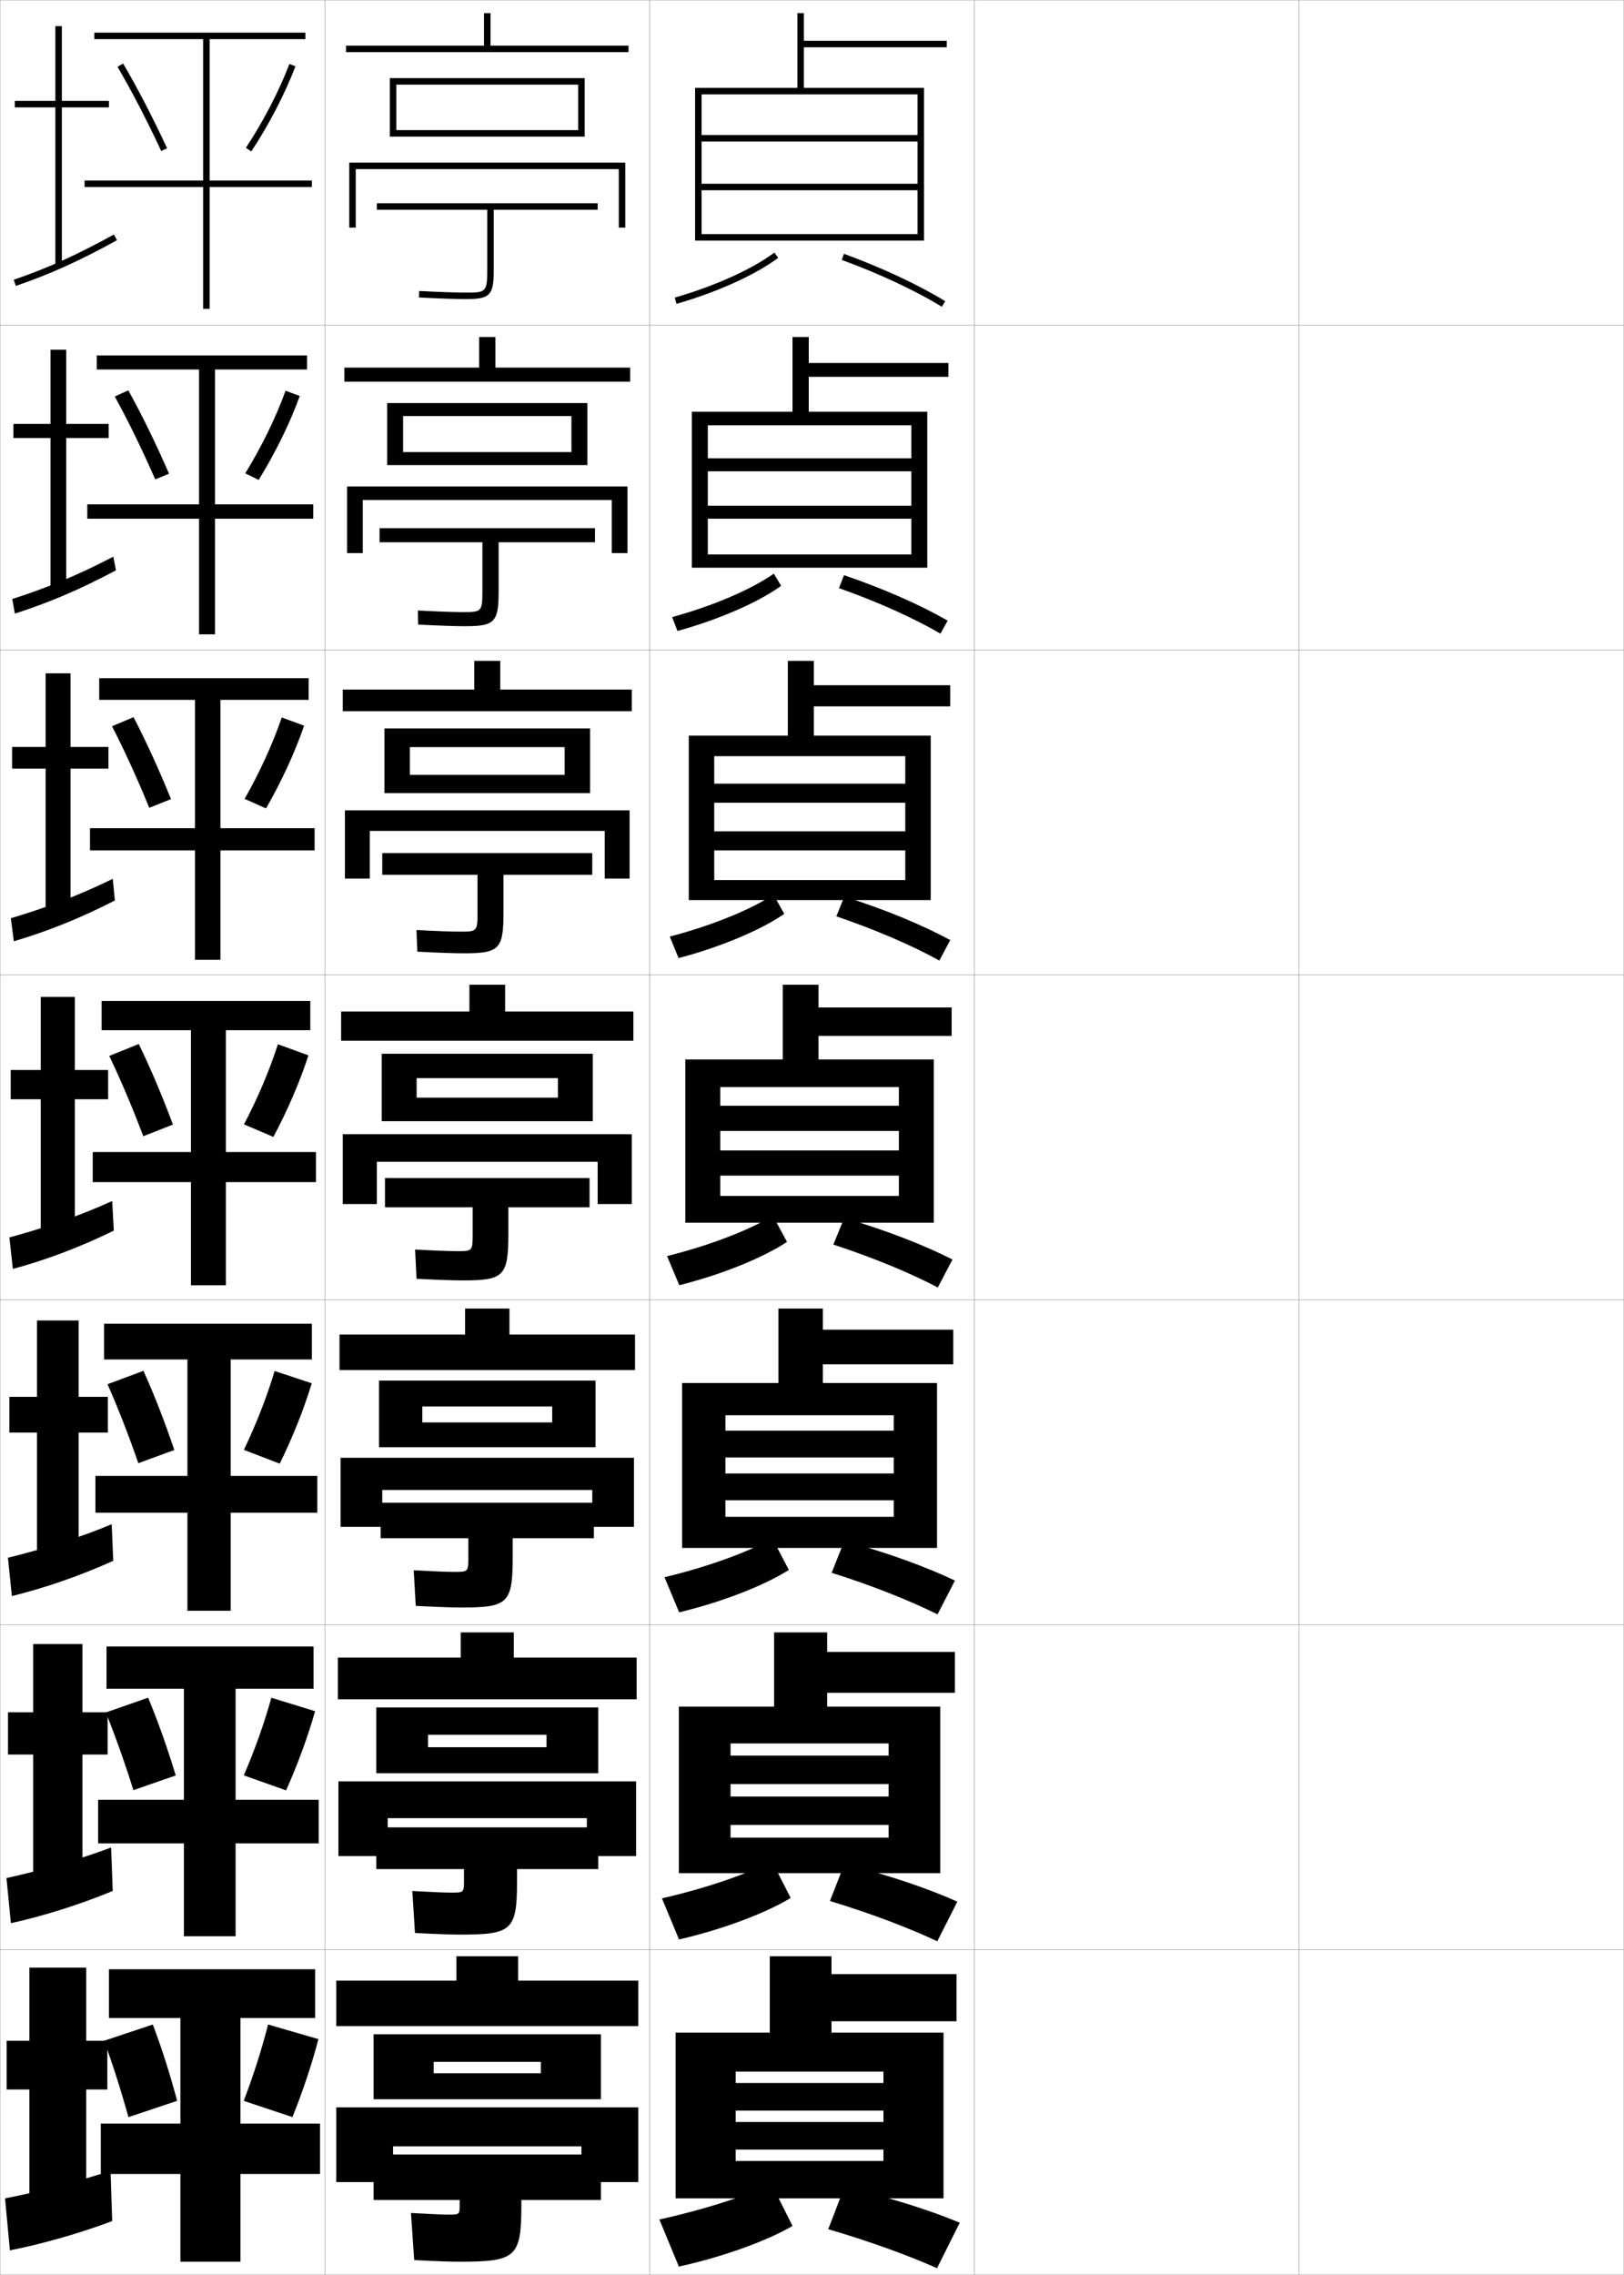<?xml version="1.0" encoding="utf-8"?>
<!-- Generator: Adobe Illustrator 11 Build 225, SVG Export Plug-In . SVG Version: 6.0.0 Build 78)  -->
<!DOCTYPE svg PUBLIC "-//W3C//DTD SVG 1.0//EN"    "http://www.w3.org/TR/2001/REC-SVG-20010904/DTD/svg10.dtd">
<svg  xmlns="http://www.w3.org/2000/svg" xmlns:xlink="http://www.w3.org/1999/xlink" xmlns:a="http://ns.adobe.com/AdobeSVGViewerExtensions/3.0/"
	 width="500.1" height="700.1" viewBox="0 0 500.1 700.1"
	 overflow="visible" enable-background="new 0 0 500.1 700.1" xml:space="preserve">
		<g id="glyphs">
			<g>
				<rect x="0.05" y="0.05" fill="none" stroke="#999999" stroke-width="0.1" width="100" height="100"/> 
				<rect x="0.05" y="100.05" fill="none" stroke="#999999" stroke-width="0.1" width="100" height="100"/> 
				<rect x="0.05" y="200.05" fill="none" stroke="#999999" stroke-width="0.1" width="100" height="100"/> 
				<rect x="0.05" y="300.05" fill="none" stroke="#999999" stroke-width="0.1" width="100" height="100"/> 
				<rect x="0.05" y="400.05" fill="none" stroke="#999999" stroke-width="0.1" width="100" height="100"/> 
				<rect x="0.05" y="500.05" fill="none" stroke="#999999" stroke-width="0.1" width="100" height="100"/> 
				<rect x="0.05" y="600.05" fill="none" stroke="#999999" stroke-width="0.1" width="100" height="100"/> 
				<rect x="100.05" y="0.05" fill="none" stroke="#999999" stroke-width="0.1" width="100" height="100"/> 
				<rect x="100.05" y="100.05" fill="none" stroke="#999999" stroke-width="0.1" width="100" height="100"/> 
				<rect x="100.05" y="200.05" fill="none" stroke="#999999" stroke-width="0.1" width="100" height="100"/> 
				<rect x="100.05" y="300.05" fill="none" stroke="#999999" stroke-width="0.1" width="100" height="100"/> 
				<rect x="100.05" y="400.05" fill="none" stroke="#999999" stroke-width="0.1" width="100" height="100"/> 
				<rect x="100.05" y="500.05" fill="none" stroke="#999999" stroke-width="0.1" width="100" height="100"/> 
				<rect x="100.05" y="600.05" fill="none" stroke="#999999" stroke-width="0.1" width="100" height="100"/> 
				<rect x="200.05" y="0.05" fill="none" stroke="#999999" stroke-width="0.1" width="100" height="100"/> 
				<rect x="200.05" y="100.05" fill="none" stroke="#999999" stroke-width="0.1" width="100" height="100"/> 
				<rect x="200.05" y="200.05" fill="none" stroke="#999999" stroke-width="0.1" width="100" height="100"/> 
				<rect x="200.05" y="300.05" fill="none" stroke="#999999" stroke-width="0.1" width="100" height="100"/> 
				<rect x="200.05" y="400.05" fill="none" stroke="#999999" stroke-width="0.1" width="100" height="100"/> 
				<rect x="200.05" y="500.05" fill="none" stroke="#999999" stroke-width="0.1" width="100" height="100"/> 
				<rect x="200.05" y="600.05" fill="none" stroke="#999999" stroke-width="0.1" width="100" height="100"/> 
				<rect x="300.05" y="0.05" fill="none" stroke="#999999" stroke-width="0.1" width="100" height="100"/> 
				<rect x="300.05" y="100.05" fill="none" stroke="#999999" stroke-width="0.1" width="100" height="100"/> 
				<rect x="300.05" y="200.05" fill="none" stroke="#999999" stroke-width="0.1" width="100" height="100"/> 
				<rect x="300.05" y="300.05" fill="none" stroke="#999999" stroke-width="0.1" width="100" height="100"/> 
				<rect x="300.05" y="400.05" fill="none" stroke="#999999" stroke-width="0.1" width="100" height="100"/> 
				<rect x="300.05" y="500.05" fill="none" stroke="#999999" stroke-width="0.1" width="100" height="100"/> 
				<rect x="300.05" y="600.05" fill="none" stroke="#999999" stroke-width="0.1" width="100" height="100"/> 
				<rect x="400.05" y="0.05" fill="none" stroke="#999999" stroke-width="0.1" width="100" height="100"/> 
				<rect x="400.05" y="100.05" fill="none" stroke="#999999" stroke-width="0.1" width="100" height="100"/> 
				<rect x="400.05" y="200.05" fill="none" stroke="#999999" stroke-width="0.1" width="100" height="100"/> 
				<rect x="400.05" y="300.05" fill="none" stroke="#999999" stroke-width="0.1" width="100" height="100"/> 
				<rect x="400.05" y="400.05" fill="none" stroke="#999999" stroke-width="0.1" width="100" height="100"/> 
				<rect x="400.05" y="500.05" fill="none" stroke="#999999" stroke-width="0.1" width="100" height="100"/> 
				<rect x="400.05" y="600.05" fill="none" stroke="#999999" stroke-width="0.1" width="100" height="100"/> 
			</g>
			<g>
				<polygon points="214.05,27.05 214.05,74.05 216.05,74.05 216.05,29.05 
					282.55,29.05 282.55,41.55 216.05,41.55 216.05,43.55 282.55,43.55 
					282.55,56.55 216.05,56.55 216.05,58.55 282.55,58.55 282.55,72.05 
					216.05,72.05 216.05,74.05 284.55,74.05 284.55,27.05 247.55,27.05 
					247.55,14.55 291.55,14.55 291.55,12.55 247.55,12.55 247.55,4.05 
					245.55,4.05 245.55,27.05 "/>
				<path d="M207.774,91.589l0.551,1.922c12.527-3.596,24.236-8.889,31.321-14.158
					l-1.193-1.605C231.551,82.882,220.082,88.056,207.774,91.589z"/>
				<path d="M259.206,79.989c11.649,4.264,22.596,9.383,30.822,14.414l1.043-1.707
					c-8.336-5.098-19.408-10.277-31.178-14.586L259.206,79.989z"/>
			</g>
			<g>
				<polygon points="213.05,126.716 213.05,174.717 217.966,174.717 217.966,130.883 
					280.633,130.883 280.633,141.05 217.966,141.05 217.966,145.049 280.633,145.049 
					280.633,155.633 217.966,155.633 217.966,159.633 280.633,159.633 280.633,170.633 
					217.966,170.633 217.966,174.717 285.55,174.717 285.55,126.716 249.05,126.716 
					249.05,115.966 292.05,115.966 292.05,111.716 249.05,111.716 249.05,103.716 
					244.049,103.716 244.049,126.716 "/>
				<path d="M206.987,189.916l1.625,4.269c12.778-3.513,24.758-8.748,31.935-13.882
					l-2.245-3.754C231.256,181.456,219.57,186.461,206.987,189.916z"/>
				<path d="M258.347,180.999c11.826,4.171,22.947,9.166,31.268,14.012l2.203-4.005
					c-8.486-4.893-19.814-9.875-31.898-13.989L258.347,180.999z"/>
			</g>
			<g>
				<polygon points="212.108,226.383 212.108,277.008 219.941,277.008 219.941,232.716 
					278.774,232.716 278.774,241.175 219.941,241.175 219.941,247.05 278.774,247.05 
					278.774,255.842 219.941,255.842 219.941,261.716 278.774,261.716 278.774,270.842 
					219.941,270.842 219.941,277.008 286.608,277.008 286.608,226.383 250.608,226.383 
					250.608,217.383 292.608,217.383 292.608,210.883 250.608,210.883 250.608,203.383 
					242.608,203.383 242.608,226.383 "/>
				<path d="M206.257,288.242l2.701,6.615c13.028-3.43,25.28-8.607,32.548-13.606
					l-3.296-5.904C231.021,280.03,219.116,284.867,206.257,288.242z"/>
				<path d="M257.546,282.009c12.002,4.079,23.299,8.949,31.715,13.609l3.361-6.304
					c-8.637-4.688-20.221-9.473-32.619-13.391L257.546,282.009z"/>
			</g>
			<g>
				<g>
					<polygon points="252.05,326.05 252.05,318.8 293.05,318.8 293.05,310.05 
						252.05,310.05 252.05,303.05 241.05,303.05 241.05,326.05 211.05,326.05 
						211.05,376.3 221.8,376.3 221.8,334.55 276.8,334.55 276.8,340.3 
						221.8,340.3 221.8,348.05 276.8,348.05 276.8,354.05 221.8,354.05 
						221.8,361.8 276.8,361.8 276.8,368.05 221.8,368.05 221.8,376.3 
						287.55,376.3 287.55,326.05 "/>
					<path d="M205.412,386.569l3.775,8.961c13.278-3.346,25.802-8.467,33.161-13.329
						l-4.348-8.053C230.669,378.604,218.546,383.273,205.412,386.569z"/>
					<path d="M256.628,383.02c12.18,3.985,23.652,8.731,32.161,13.207l4.521-8.604
						c-8.786-4.483-20.626-9.07-33.339-12.793L256.628,383.02z"/>
				</g>
				<g>
					<polygon points="253.384,425.634 253.384,419.884 293.55,419.884 293.55,409.216 
						253.384,409.216 253.384,402.716 239.717,402.716 239.717,425.634 210.05,425.634 
						210.05,476.384 223.383,476.384 223.383,435.55 275.217,435.55 275.217,440.3 
						223.383,440.3 223.383,448.55 275.217,448.55 275.217,453.466 223.383,453.466 
						223.383,461.716 275.217,461.716 275.217,466.8 223.383,466.8 223.383,476.384 
						288.55,476.384 288.55,425.634 "/>
					<path d="M204.625,485.396l4.517,10.809c13.529-3.263,26.323-8.327,33.774-13.053
						l-5.065-9.703C230.375,477.679,218.034,482.179,204.625,485.396z"/>
					<path d="M256.102,484.03c12.356,3.892,24.005,8.514,32.607,12.805l5.348-10.402
						c-8.937-4.279-21.032-8.668-34.059-12.195L256.102,484.03z"/>
				</g>
				<g>
					<polygon points="254.717,525.217 254.717,520.967 294.05,520.967 294.05,508.383 
						254.717,508.383 254.717,502.383 238.383,502.383 238.383,525.217 209.05,525.217 
						209.05,576.467 224.966,576.467 224.966,536.55 273.634,536.55 273.634,540.3 
						224.966,540.3 224.966,549.05 273.634,549.05 273.634,552.883 224.966,552.883 
						224.966,561.633 273.634,561.633 273.634,565.55 224.966,565.55 224.966,576.467 
						289.55,576.467 289.55,525.217 "/>
					<path d="M203.837,584.223l5.258,12.654c13.78-3.179,26.845-8.187,34.387-12.776
						l-5.783-11.352C230.082,576.754,217.522,581.085,203.837,584.223z"/>
					<path d="M255.575,585.04c12.533,3.799,24.357,8.298,33.055,12.402l6.174-12.201
						c-9.088-4.074-21.439-8.266-34.779-11.598L255.575,585.04z"/>
				</g>
			</g>
			<g>
				<polygon points="256.05,625.55 256.05,622.05 294.55,622.05 294.55,607.55 
					256.05,607.55 256.05,602.05 237.05,602.05 237.05,625.55 208.05,625.55 
					208.05,676.55 226.55,676.55 226.55,637.55 272.05,637.55 272.05,641.05 
					226.55,641.05 226.55,649.55 272.05,649.55 272.05,653.05 226.55,653.05 
					226.55,661.55 272.05,661.55 272.05,665.05 226.55,665.05 226.55,676.55 
					290.55,676.55 290.55,625.55 "/>
				<path d="M203.05,683.05l6,14.5c14.03-3.095,27.367-8.046,35-12.5l-6.5-13
					C229.788,675.828,217.01,679.991,203.05,683.05z"/>
				<path d="M255.05,686.05c12.709,3.706,24.709,8.081,33.5,12l7-14
					c-9.237-3.869-21.845-7.863-35.5-11L255.05,686.05z"/>
			</g>
			<g>
				<polygon points="106.55,14.05 106.55,16.05 193.55,16.05 193.55,14.05 
					151.05,14.05 151.05,4.05 149.05,4.05 149.05,14.05 "/>
				<polygon points="122.05,40.05 122.05,42.05 180.05,42.05 180.05,24.05 
					120.05,24.05 120.05,42.05 122.05,42.05 122.05,26.05 178.05,26.05 
					178.05,40.05 "/>
				<polygon points="192.55,70.05 192.55,50.05 107.55,50.05 107.55,70.05 
					109.55,70.05 109.55,52.05 190.55,52.05 190.55,70.05 "/>
				<path d="M116.05,62.55v2h34v18.5c0,6.838-0.458,7-6.5,7
					c-3.18,0-8.041-0.168-14.448-0.499l-0.104,1.998
					c6.441,0.332,11.337,0.501,14.552,0.501c7.388,0,8.5-1.178,8.5-9v-18.5h32v-2H116.05z"/>
			</g>
			<g>
				<g>
					<polygon points="152.55,113.133 152.55,103.716 147.549,103.716 147.549,113.133 
						106.049,113.133 106.049,117.466 194.049,117.466 194.049,113.133 "/>
					<polygon points="124.133,139.133 124.133,143.132 180.883,143.132 180.883,124.05 
						119.216,124.05 119.216,143.132 124.133,143.132 124.133,128.05 175.966,128.05 
						175.966,139.133 "/>
					<polygon points="193.216,170.216 193.216,149.716 106.883,149.716 106.883,170.216 
						111.716,170.216 111.716,153.883 188.383,153.883 188.383,170.216 "/>
					<path d="M116.883,162.55v4.333h31.667v15.083c0,6.294-0.322,6.417-5.917,6.417
						c-2.937,0-7.5-0.161-13.957-0.499l0.081,4.332
						c6.652,0.341,11.304,0.5,14.459,0.5c9.141,0,10.333-1.218,10.333-10.833v-15
						h29.667v-4.333H116.883z"/>
				</g>
				<g>
					<polygon points="154.05,212.216 154.05,203.383 146.05,203.383 146.05,212.216 
						105.55,212.216 105.55,218.883 194.55,218.883 194.55,212.216 "/>
					<polygon points="126.216,238.466 126.216,244.091 181.716,244.091 181.716,224.175 
						118.383,224.175 118.383,244.091 126.216,244.091 126.216,229.925 173.883,229.925 
						173.883,238.466 "/>
					<polygon points="193.883,270.383 193.883,249.383 106.216,249.383 106.216,270.383 
						113.883,270.383 113.883,255.717 186.216,255.717 186.216,270.383 "/>
					<path d="M117.716,262.55v6.667h29.333v11.667c0,5.751-0.187,5.833-5.333,5.833
						c-2.693,0-6.958-0.155-13.466-0.5l0.265,6.666
						c6.864,0.352,11.272,0.5,14.367,0.5c10.895,0,12.167-1.259,12.167-12.667v-11.5
						h27.333v-6.667H117.716z"/>
				</g>
				<g>
					<polygon points="155.55,311.3 155.55,303.05 144.55,303.05 144.55,311.3 
						105.05,311.3 105.05,320.3 195.05,320.3 195.05,311.3 "/>
					<polygon points="128.3,337.8 128.3,345.05 182.55,345.05 182.55,324.3 
						117.55,324.3 117.55,345.05 128.3,345.05 128.3,331.8 171.8,331.8 
						171.8,337.8 "/>
					<polygon points="194.55,370.55 194.55,349.05 105.55,349.05 105.55,370.55 
						116.05,370.55 116.05,357.55 184.05,357.55 184.05,370.55 "/>
					<path d="M181.55,362.55h-63v9h27v8.25c0,5.207-0.051,5.25-4.75,5.25
						c-2.45,0-6.416-0.148-12.975-0.5l0.449,9c7.075,0.361,11.24,0.5,14.275,0.5
						c12.648,0,14-1.3,14-14.5v-8h25V362.55z"/>
				</g>
			</g>
			<g>
				<polygon points="156.883,410.716 156.883,402.716 143.217,402.716 143.217,410.716 
					104.55,410.716 104.55,421.634 195.55,421.634 195.55,410.716 "/>
				<polygon points="130.05,437.759 130.05,445.384 183.383,445.384 183.383,424.884 
					116.717,424.884 116.717,445.384 130.05,445.384 130.05,432.841 170.05,432.841 
					170.05,437.759 "/>
				<polygon points="195.217,469.884 195.217,448.634 104.883,448.634 104.883,469.884 
					117.717,469.884 117.717,458.55 182.383,458.55 182.383,469.884 "/>
				<path d="M182.883,462.466h-65.667v10.918h27v5.875c0,4.461-0.046,4.5-4.334,4.5
					c-2.207,0-5.874-0.143-12.482-0.5l0.633,10.957c7.287,0.372,11.208,0.5,14.184,0.5
					c14.236,0,15.666-1.339,15.666-15.5v-5.832h25V462.466z"/>
			</g>
			<g>
				<polygon points="158.217,510.133 158.217,502.383 141.883,502.383 141.883,510.133 
					104.05,510.133 104.05,522.967 196.05,522.967 196.05,510.133 "/>
				<polygon points="131.8,537.717 131.8,545.717 184.217,545.717 184.217,525.467 
					115.883,525.467 115.883,545.717 131.8,545.717 131.8,533.883 168.3,533.883 
					168.3,537.717 "/>
				<polygon points="195.883,571.217 195.883,548.217 104.216,548.217 104.216,571.217 
					119.383,571.217 119.383,559.55 180.717,559.55 180.717,571.217 "/>
				<path d="M184.217,562.383h-68.334v12.834h27v3.5c0,3.715-0.041,3.75-3.917,3.75
					c-1.963,0-5.333-0.136-11.991-0.5l0.816,12.916c7.499,0.382,11.176,0.5,14.092,0.5
					c15.824,0,17.333-1.379,17.333-16.5v-3.666h25V562.383z"/>
			</g>
			<g>
				<polygon points="159.55,609.55 159.55,602.05 140.55,602.05 140.55,609.55 
					103.55,609.55 103.55,623.55 196.55,623.55 196.55,609.55 "/>
				<polygon points="133.55,638.05 133.55,646.05 185.05,646.05 185.05,626.05 
					115.05,626.05 115.05,646.05 133.55,646.05 133.55,634.55 166.55,634.55 
					166.55,638.05 "/>
				<polygon points="196.55,671.55 196.55,648.55 103.55,648.55 103.55,671.55 
					121.05,671.55 121.05,660.55 179.05,660.55 179.05,671.55 "/>
				<path d="M185.05,677.05v-14h-70v14h26.5v1.5c0,2.969-0.036,3-3.5,3c-1.721,0-4.792-0.129-11.5-0.5
					l1,14.5c7.71,0.392,11.145,0.5,14,0.5c17.411,0,19-1.419,19-17.5v-1.5H185.05z"/>
			</g>
			<g>
				<polygon points="26.55,605.55 9.05,605.55 9.05,628.05 2.05,628.05 
					2.05,643.05 9.05,643.05 9.05,677.55 26.55,677.55 26.55,643.05 
					33.05,643.05 33.05,628.05 26.55,628.05 "/>
				<path d="M34.05,668.05c-9.114,3.097-22.759,6.661-32.5,8.5l1.5,16
					c9.812-1.91,21.579-5.269,31.5-9L34.05,668.05z"/>
			</g>
			<g>
				<polygon points="25.383,505.967 10.216,505.967 10.216,526.967 2.466,526.967 
					2.466,539.967 10.216,539.967 10.216,578.217 25.383,578.217 25.383,539.967 
					33.133,539.967 33.133,526.967 25.383,526.967 "/>
				<path d="M1.996,577.976l1.358,13.898c9.941-2.197,21.189-5.705,31.36-9.929
					l-0.494-13.375C24.717,572.201,11.857,575.844,1.996,577.976z"/>
			</g>
			<g>
				<polygon points="24.216,406.383 11.383,406.383 11.383,429.883 2.883,429.883 
					2.883,440.883 11.383,440.883 11.383,478.883 24.216,478.883 24.216,440.883 
					33.217,440.883 33.217,429.883 24.216,429.883 "/>
				<path d="M2.442,479.401l1.216,11.797c10.069-2.484,20.799-6.141,31.219-10.856
					l-0.488-11.25C24.5,473.256,12.425,476.978,2.442,479.401z"/>
			</g>
			<g>
				<g>
					<polygon points="33.55,31.05 19.05,31.05 19.05,8.05 17.05,8.05 
						17.05,31.05 4.55,31.05 4.55,33.05 17.05,33.05 17.05,81.55 
						19.05,81.55 19.05,33.05 33.55,33.05 "/>
					<path d="M4.226,86.104l0.648,1.891c10.584-3.633,19.611-7.709,31.158-14.069
						l-0.965-1.752C23.628,78.475,14.692,82.511,4.226,86.104z"/>
				</g>
				<g>
					<polygon points="20.383,107.633 15.549,107.633 15.549,130.466 4.133,130.466 
						4.133,134.799 15.549,134.799 15.549,180.883 20.383,180.883 20.383,134.799 
						33.466,134.799 33.466,130.466 20.383,130.466 "/>
					<path d="M3.779,184.345l0.79,4.492c10.456-3.346,19.878-7.331,31.132-13.308
						l-0.804-4.21C23.846,177.086,14.125,181.044,3.779,184.345z"/>
				</g>
				<g>
					<polygon points="21.716,207.216 14.05,207.216 14.05,229.883 3.717,229.883 
						3.717,236.55 14.05,236.55 14.05,280.216 21.716,280.216 21.716,236.55 
						33.383,236.55 33.383,229.883 21.716,229.883 "/>
					<path d="M3.333,282.586l0.933,7.094c10.327-3.059,20.144-6.954,31.105-12.547
						l-0.644-6.667C24.064,275.698,13.559,279.577,3.333,282.586z"/>
				</g>
				<g>
					<polygon points="23.05,306.8 12.55,306.8 12.55,329.3 3.3,329.3 
						3.3,338.3 12.55,338.3 12.55,379.55 23.05,379.55 23.05,338.3 
						33.3,338.3 33.3,329.3 23.05,329.3 "/>
					<path d="M2.888,380.827l1.074,9.695c10.198-2.771,20.41-6.576,31.079-11.785
						l-0.482-9.125C24.282,374.311,12.991,378.11,2.888,380.827z"/>
				</g>
			</g>
			<g>
				<g>
					<polygon points="96.05,55.55 64.55,55.55 64.55,12.05 94.05,12.05 
						94.05,10.05 29.05,10.05 29.05,12.05 62.55,12.05 62.55,55.55 
						26.05,55.55 26.05,57.55 62.55,57.55 62.55,95.05 64.55,95.05 
						64.55,57.55 96.05,57.55 "/>
					<path d="M36.188,20.556c4.429,7.552,9.082,16.514,13.456,25.916l1.812-0.844
						c-4.399-9.459-9.083-18.479-13.544-26.084L36.188,20.556z"/>
					<path d="M75.716,45.497l1.668,1.105C82.788,38.45,87.745,28.902,90.984,20.406
						l-1.869-0.713C85.927,28.058,81.042,37.463,75.716,45.497z"/>
				</g>
				<g>
					<polygon points="94.549,113.716 94.549,109.383 29.799,109.383 29.799,113.716 
						61.299,113.716 61.299,155.216 26.883,155.216 26.883,159.633 61.299,159.633 
						61.299,195.216 66.216,195.216 66.216,159.633 96.466,159.633 96.466,155.216 
						66.216,155.216 66.216,113.716 "/>
					<path d="M47.804,147.54c-4.02-9.19-8.333-18.019-12.464-25.513l4.178-1.898
						c4.171,7.526,8.51,16.408,12.537,25.653L47.804,147.54z"/>
					<path d="M92.316,121.868l-4.378-1.616c-2.979,8.239-7.488,17.453-12.417,25.42
						l4.127,2.026C84.676,139.61,89.28,130.244,92.316,121.868z"/>
				</g>
				<g>
					<polygon points="95.05,215.383 95.05,208.717 30.55,208.717 30.55,215.383 
						60.05,215.383 60.05,254.883 27.716,254.883 27.716,261.716 60.05,261.716 
						60.05,295.383 67.883,295.383 67.883,261.716 96.883,261.716 96.883,254.883 
						67.883,254.883 67.883,215.383 "/>
					<path d="M45.964,248.608c-3.665-8.977-7.638-17.674-11.471-25.11L41.125,220.712
						c3.881,7.448,7.875,16.191,11.529,25.223L45.964,248.608z"/>
					<path d="M93.648,223.331l-6.887-2.519c-2.768,8.113-6.904,17.135-11.434,25.036
						l6.587,2.946C86.564,240.77,90.815,231.586,93.648,223.331z"/>
				</g>
				<g>
					<polygon points="95.55,317.05 95.55,308.05 31.3,308.05 31.3,317.05 
						58.8,317.05 58.8,354.55 28.55,354.55 28.55,363.8 58.8,363.8 
						58.8,395.55 69.55,395.55 69.55,363.8 97.3,363.8 97.3,354.55 
						69.55,354.55 69.55,317.05 "/>
					<path d="M44.124,349.676c-3.311-8.764-6.943-17.328-10.479-24.707l9.086-3.672
						c3.591,7.369,7.24,15.974,10.521,24.792L44.124,349.676z"/>
					<path d="M94.979,324.793l-9.396-3.421c-2.558,7.987-6.318,16.817-10.45,24.651
						l9.047,3.867C88.452,341.93,92.351,332.928,94.979,324.793z"/>
				</g>
				<g>
					<polygon points="96.049,418.383 96.049,407.383 32.049,407.383 32.049,418.383 
						57.716,418.383 57.716,454.216 29.383,454.216 29.383,465.55 57.716,465.55 
						57.716,495.717 71.049,495.717 71.049,465.55 97.716,465.55 97.716,454.216 
						71.049,454.216 71.049,418.383 "/>
					<path d="M42.599,450.3c-2.956-8.55-6.249-16.982-9.486-24.305l11.057-4.114
						c3.301,7.29,6.606,15.757,9.515,24.361L42.599,450.3z"/>
					<path d="M96.002,425.712l-11.431-3.781c-2.347,7.862-5.734,16.501-9.467,24.269
						l11.031,4.244C90.031,442.546,93.577,433.726,96.002,425.712z"/>
				</g>
				<g>
					<polygon points="96.55,519.717 96.55,506.717 32.8,506.717 32.8,519.717 
						56.633,519.717 56.633,553.883 30.217,553.883 30.217,567.3 56.633,567.3 
						56.633,595.883 72.55,595.883 72.55,567.3 98.133,567.3 98.133,553.883 
						72.55,553.883 72.55,519.717 "/>
					<path d="M41.075,550.925c-2.601-8.337-5.553-16.639-8.493-23.902l13.029-4.557
						c3.011,7.211,5.971,15.54,8.507,23.931L41.075,550.925z"/>
					<path d="M97.026,526.631l-13.465-4.141c-2.137,7.737-5.148,16.184-8.483,23.884
						l13.016,4.623C91.611,543.163,94.803,534.524,97.026,526.631z"/>
				</g>
				<g>
					<polygon points="97.05,621.05 97.05,606.05 33.55,606.05 33.55,621.05 
						55.55,621.05 55.55,653.55 31.05,653.55 31.05,669.05 55.55,669.05 
						55.55,696.05 74.05,696.05 74.05,669.05 98.55,669.05 98.55,653.55 
						74.05,653.55 74.05,621.05 "/>
					<path d="M39.55,651.55c-2.246-8.124-4.858-16.294-7.5-23.5l15-5
						c2.722,7.133,5.336,15.323,7.5,23.5L39.55,651.55z"/>
					<path d="M98.05,627.55l-15.5-4.5c-1.926,7.611-4.563,15.866-7.5,23.5l15,5
						C93.19,643.78,96.029,635.322,98.05,627.55z"/>
				</g>
			</g>
		</g>
	</svg>
